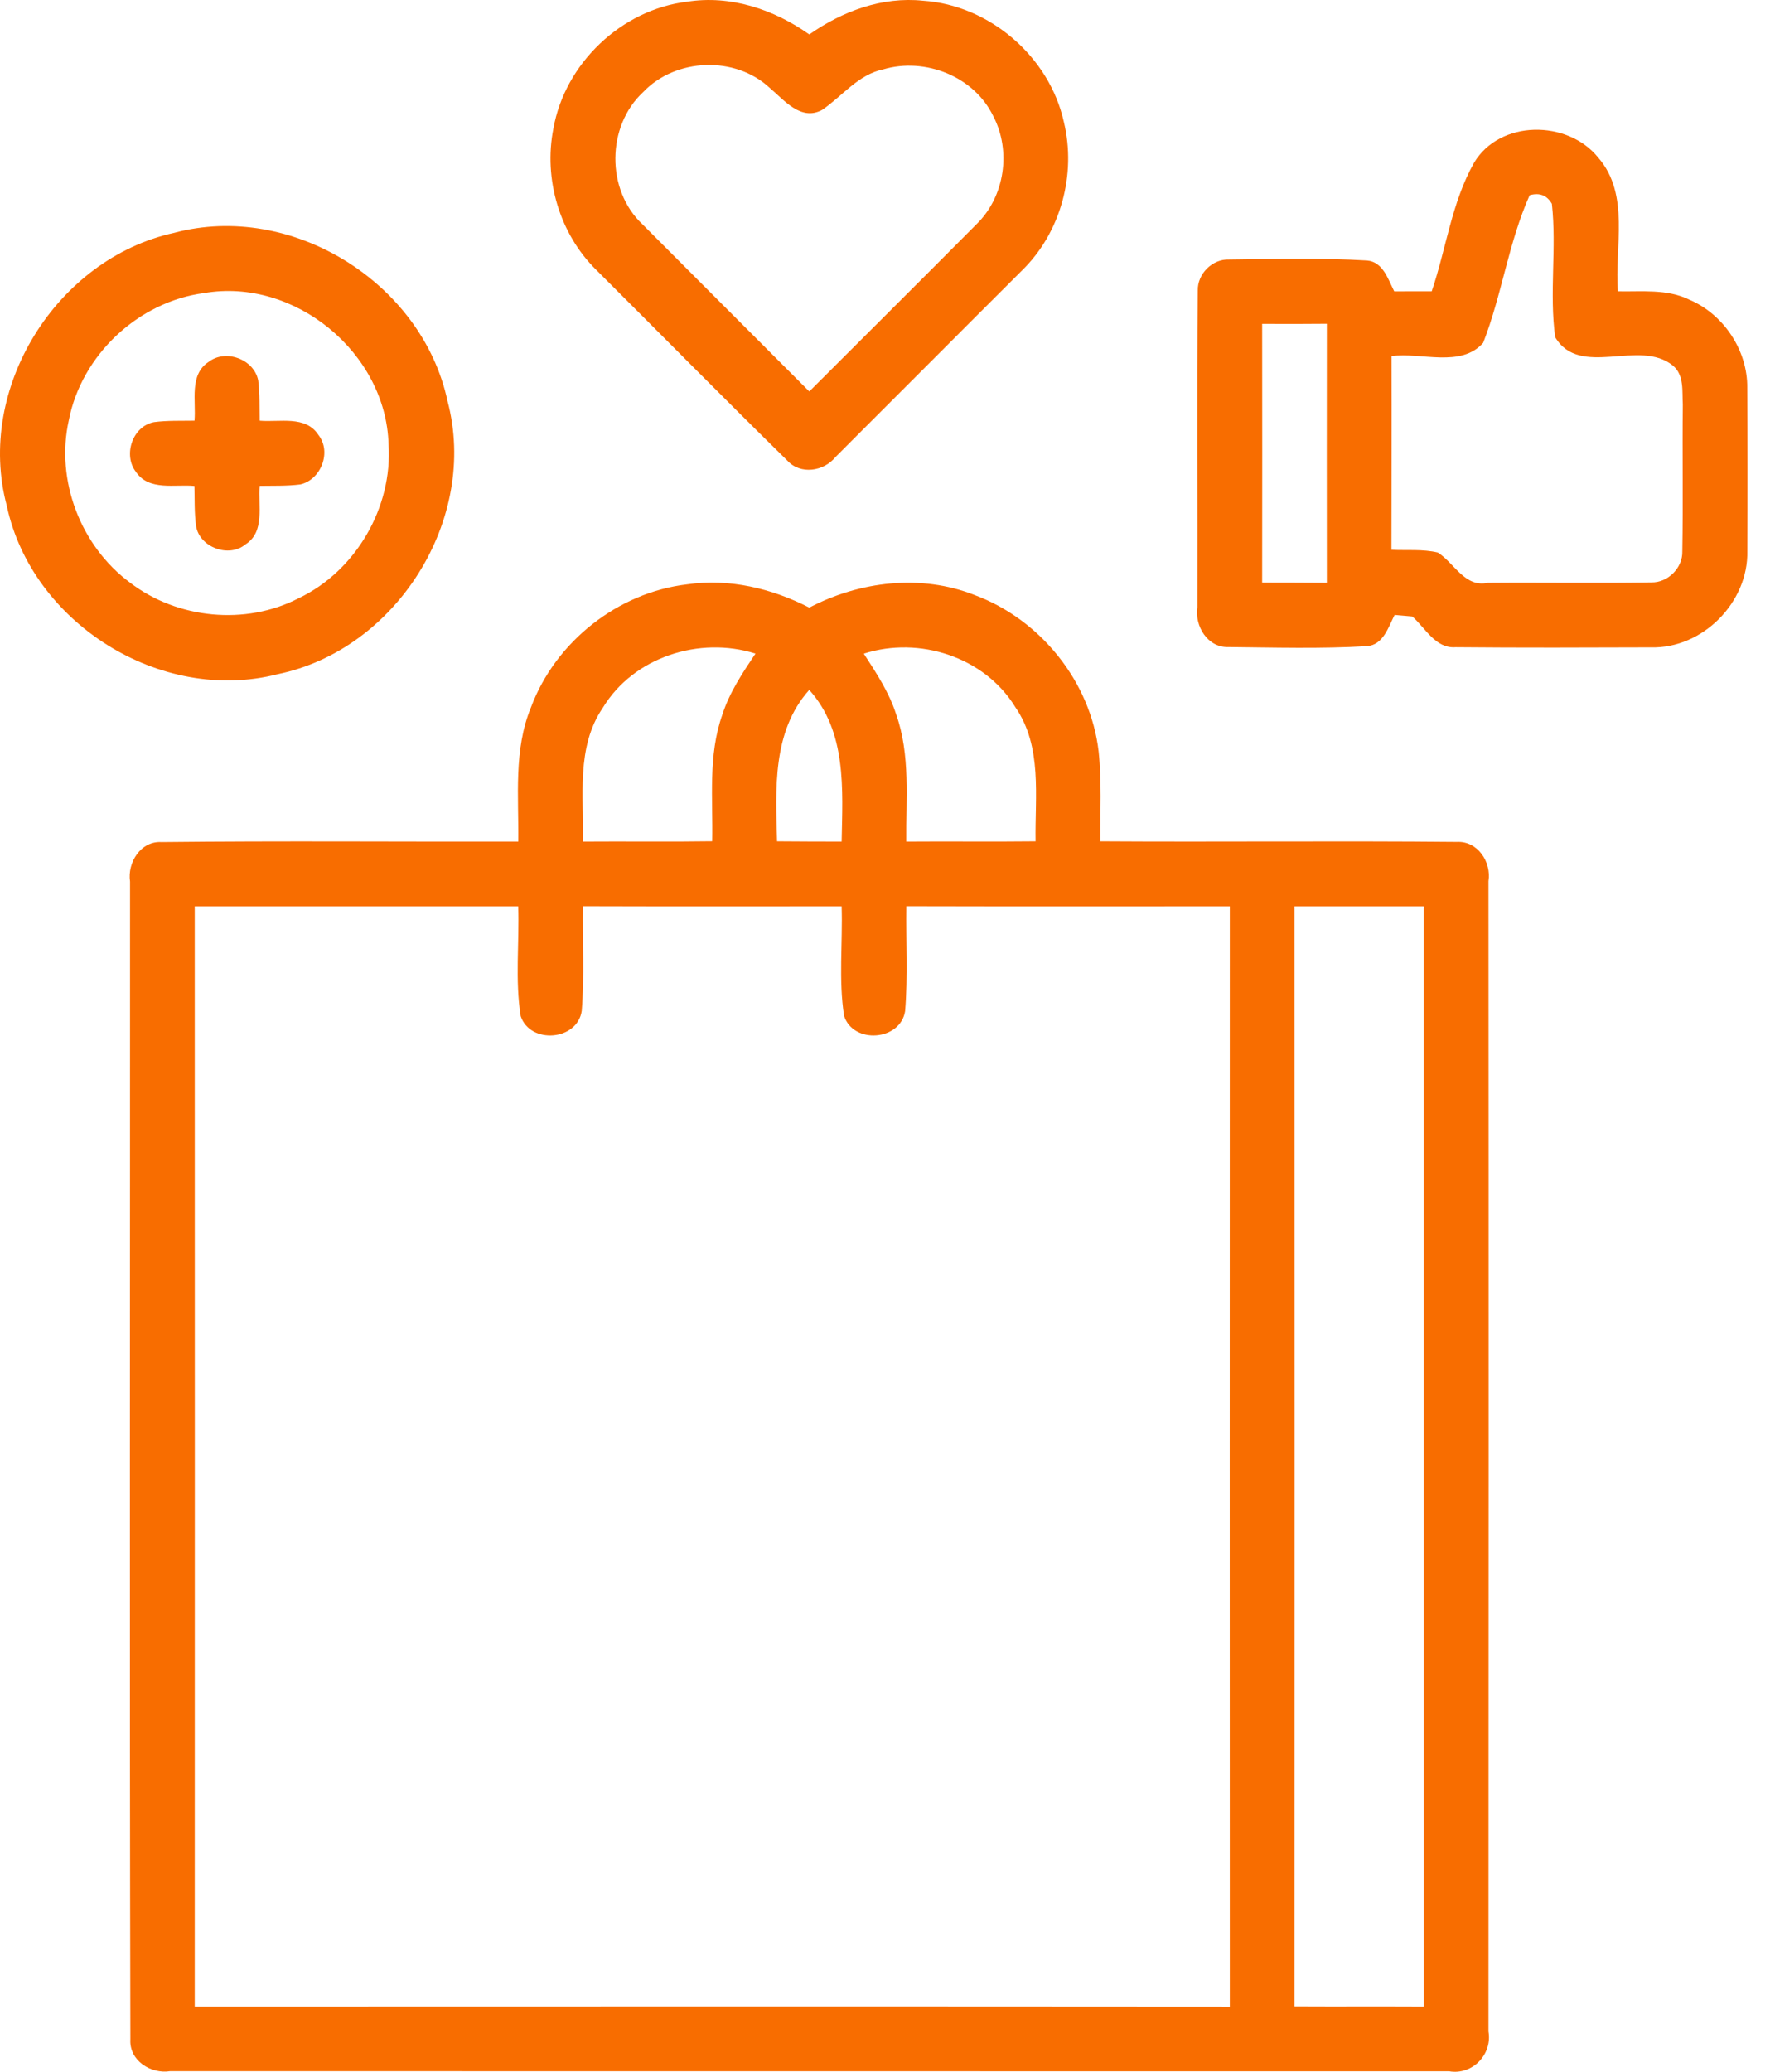 <svg width="54" height="63" viewBox="0 0 54 63" fill="none" xmlns="http://www.w3.org/2000/svg">
<path d="M16.835 3.912C17.184 1.931 18.906 0.291 20.904 0.052C22.225 -0.157 23.551 0.288 24.621 1.048C25.625 0.342 26.84 -0.108 28.08 0.022C30.105 0.155 31.928 1.727 32.365 3.708C32.752 5.299 32.272 7.075 31.094 8.222C29.197 10.111 27.31 12.01 25.416 13.899C25.064 14.335 24.353 14.445 23.954 14.008C22.001 12.091 20.077 10.138 18.136 8.204C17.022 7.107 16.532 5.442 16.835 3.912ZM19.566 2.802C18.451 3.835 18.434 5.779 19.546 6.822C21.234 8.519 22.931 10.209 24.621 11.904C26.316 10.209 28.018 8.519 29.709 6.817C30.572 5.978 30.771 4.581 30.213 3.523C29.627 2.318 28.139 1.737 26.872 2.109C26.105 2.268 25.625 2.925 25.01 3.343C24.365 3.69 23.861 3.046 23.421 2.677C22.37 1.69 20.555 1.759 19.566 2.802Z" fill="#F86D00"/>
<path d="M44.841 4.955C45.623 3.636 47.694 3.636 48.624 4.795C49.599 5.919 49.114 7.513 49.22 8.859C49.948 8.874 50.715 8.78 51.392 9.112C52.437 9.555 53.17 10.655 53.156 11.794C53.166 13.447 53.166 15.1 53.158 16.753C53.195 18.32 51.793 19.73 50.223 19.686C48.243 19.693 46.26 19.7 44.282 19.681C43.67 19.727 43.365 19.095 42.964 18.746C42.831 18.733 42.563 18.711 42.427 18.699C42.238 19.07 42.085 19.609 41.588 19.649C40.186 19.732 38.777 19.69 37.374 19.676C36.74 19.7 36.341 19.041 36.427 18.463C36.437 15.255 36.407 12.045 36.44 8.837C36.425 8.33 36.88 7.873 37.389 7.892C38.789 7.875 40.194 7.838 41.593 7.922C42.078 7.966 42.23 8.497 42.417 8.861C42.796 8.859 43.175 8.857 43.556 8.859C43.997 7.565 44.162 6.158 44.841 4.955ZM46.536 5.936C45.894 7.371 45.692 8.967 45.121 10.426C44.437 11.194 43.234 10.704 42.334 10.829C42.341 12.793 42.334 14.756 42.331 16.719C42.801 16.743 43.281 16.692 43.743 16.802C44.248 17.122 44.563 17.877 45.266 17.722C46.924 17.708 48.583 17.737 50.238 17.71C50.742 17.722 51.198 17.265 51.18 16.761C51.207 15.275 51.178 13.789 51.195 12.303C51.17 11.902 51.244 11.412 50.897 11.12C49.884 10.283 48.066 11.518 47.313 10.254C47.129 8.913 47.362 7.545 47.212 6.197C47.062 5.939 46.836 5.85 46.536 5.936ZM38.398 9.848C38.403 12.47 38.4 15.093 38.398 17.715C39.052 17.713 39.709 17.72 40.366 17.722C40.363 15.098 40.363 12.47 40.366 9.845C39.709 9.85 39.055 9.853 38.398 9.848Z" fill="#F86D00"/>
<path d="M5.3 7.08C8.872 6.126 12.845 8.593 13.615 12.197C14.569 15.784 12.06 19.759 8.444 20.502C4.891 21.412 0.963 18.95 0.205 15.373C-0.745 11.813 1.718 7.865 5.3 7.08ZM6.212 8.911C4.205 9.174 2.48 10.795 2.094 12.778C1.683 14.606 2.456 16.61 3.957 17.718C5.398 18.822 7.474 19.026 9.088 18.19C10.823 17.363 11.947 15.43 11.821 13.516C11.748 10.729 8.963 8.436 6.212 8.911Z" fill="#F86D00"/>
<path d="M6.348 11.004C6.869 10.601 7.738 10.928 7.856 11.575C7.905 11.978 7.893 12.387 7.9 12.793C8.498 12.847 9.3 12.623 9.688 13.228C10.094 13.742 9.767 14.588 9.137 14.731C8.727 14.783 8.313 14.768 7.9 14.775C7.846 15.371 8.072 16.175 7.465 16.556C6.963 16.972 6.075 16.645 5.966 16.003C5.91 15.597 5.925 15.186 5.915 14.778C5.324 14.719 4.54 14.935 4.143 14.36C3.733 13.845 4.028 12.96 4.685 12.837C5.093 12.783 5.506 12.8 5.917 12.793C5.971 12.2 5.75 11.388 6.348 11.004Z" fill="#F86D00"/>
<path d="M16.156 21.503C16.901 19.515 18.793 18.017 20.904 17.769C22.183 17.582 23.482 17.892 24.621 18.477C26.154 17.673 28.023 17.449 29.654 18.096C31.65 18.837 33.177 20.726 33.423 22.849C33.519 23.757 33.468 24.672 33.477 25.584C37.094 25.607 40.708 25.567 44.324 25.602C44.954 25.57 45.377 26.214 45.283 26.797C45.291 38.458 45.288 50.116 45.283 61.774C45.406 62.475 44.789 63.109 44.085 62.984C31.118 62.981 18.149 62.986 5.179 62.981C4.586 63.075 3.927 62.659 3.966 62.012C3.939 50.278 3.959 38.541 3.956 26.807C3.87 26.229 4.284 25.567 4.916 25.607C8.532 25.567 12.151 25.599 15.767 25.592C15.784 24.227 15.62 22.8 16.156 21.503ZM18.338 21.525C17.521 22.723 17.765 24.229 17.735 25.592C19.044 25.582 20.355 25.602 21.667 25.582C21.694 24.3 21.536 22.972 21.974 21.737C22.191 21.058 22.589 20.463 22.983 19.875C21.28 19.338 19.275 19.978 18.338 21.525ZM26.279 19.877C26.658 20.463 27.049 21.051 27.263 21.722C27.704 22.965 27.556 24.3 27.571 25.592C28.882 25.582 30.193 25.599 31.505 25.584C31.482 24.217 31.718 22.709 30.892 21.508C29.957 19.978 27.967 19.336 26.279 19.877ZM23.64 25.584C24.294 25.589 24.948 25.592 25.605 25.592C25.635 24.01 25.765 22.246 24.619 20.979C23.485 22.249 23.598 24.005 23.64 25.584ZM5.924 27.56C5.927 38.711 5.927 49.865 5.924 61.016C16.422 61.014 26.916 61.009 37.414 61.018C37.411 49.865 37.409 38.714 37.414 27.56C34.134 27.562 30.852 27.565 27.573 27.557C27.558 28.62 27.622 29.688 27.536 30.748C27.391 31.651 25.959 31.759 25.679 30.891C25.509 29.794 25.64 28.667 25.605 27.56C22.98 27.562 20.358 27.565 17.733 27.557C17.718 28.618 17.782 29.683 17.698 30.741C17.563 31.646 16.134 31.762 15.841 30.901C15.666 29.801 15.802 28.669 15.765 27.56C12.486 27.562 9.206 27.562 5.924 27.56ZM39.382 27.56C39.387 38.711 39.384 49.86 39.382 61.011C40.693 61.018 42.004 61.009 43.318 61.016C43.313 49.865 43.318 38.711 43.315 27.56C42.004 27.562 40.693 27.562 39.382 27.56Z" fill="#F86D00"/>
</svg>
